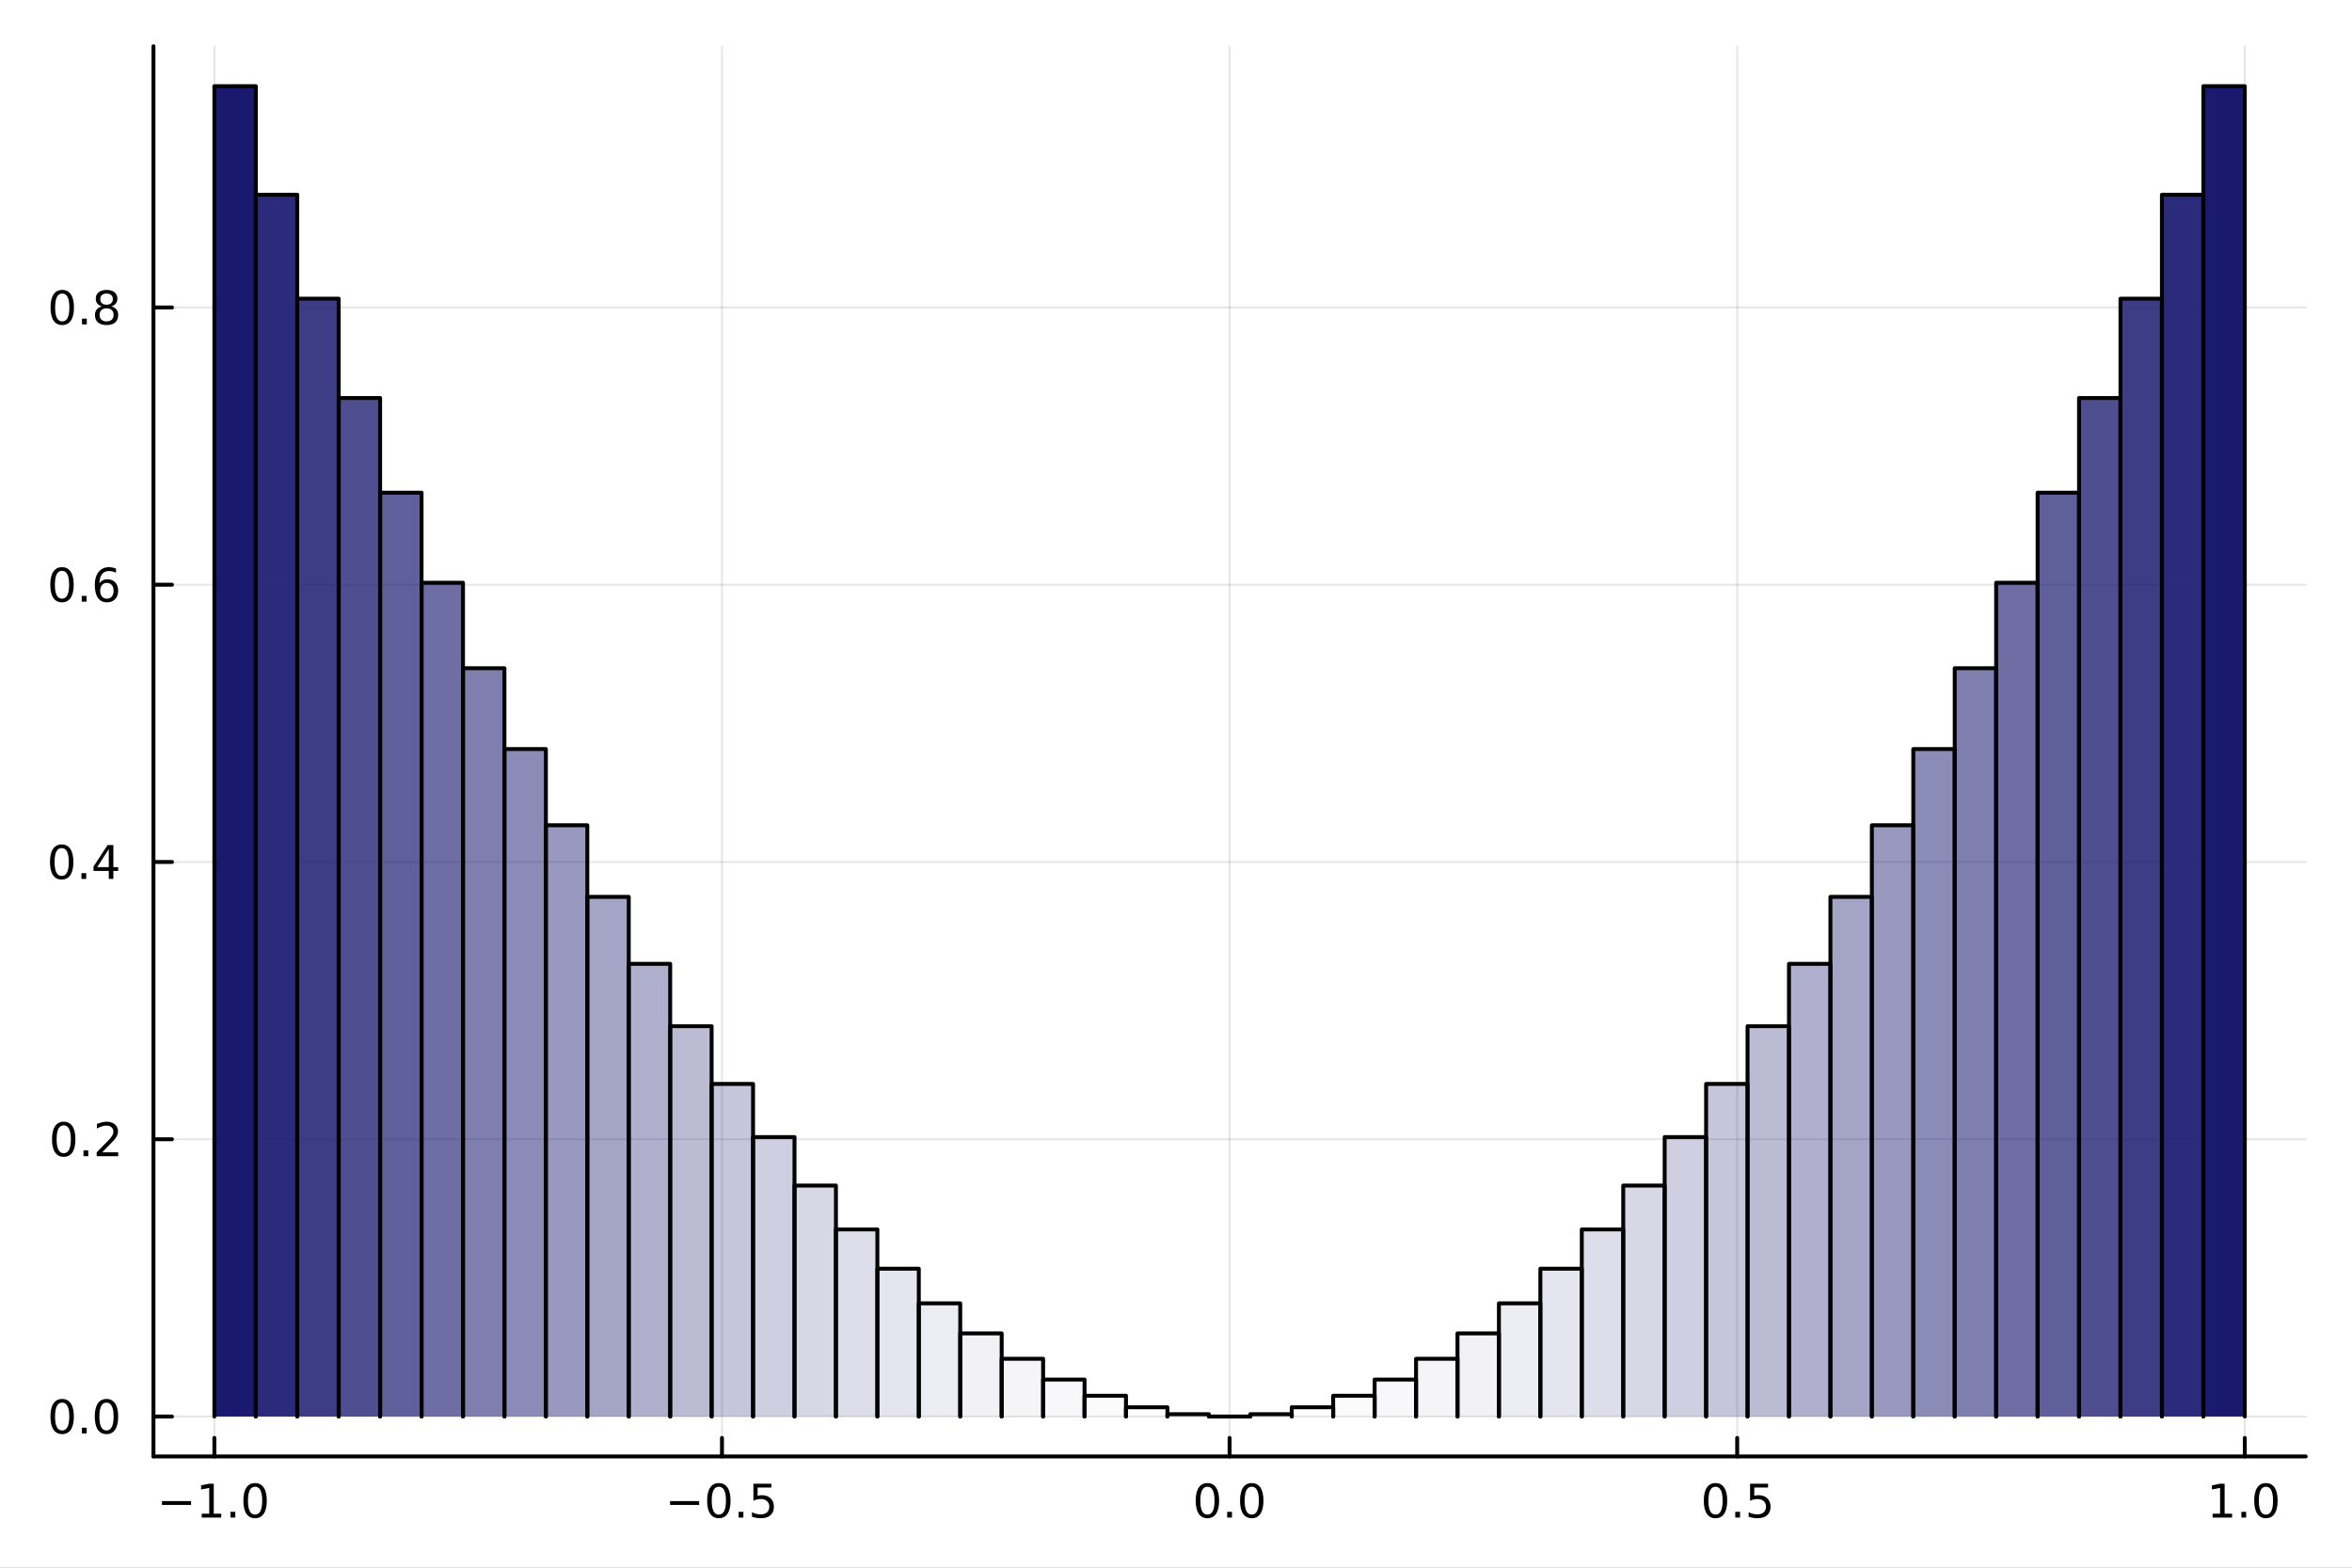 <?xml version="1.0" encoding="utf-8"?>
<svg xmlns="http://www.w3.org/2000/svg" xmlns:xlink="http://www.w3.org/1999/xlink" width="600" height="400" viewBox="0 0 2400 1600">
<rect x="0" y="0" width="2400" height="1600" fill="#808080" stroke="none"/>
<defs>
  <clipPath id="clip120">
    <rect x="0" y="0" width="2400" height="1600"/>
  </clipPath>
</defs>
<path clip-path="url(#clip120)" d="M0 1600 L2400 1600 L2400 0 L0 0  Z" fill="#ffffff" fill-rule="evenodd" fill-opacity="1"/>
<defs>
  <clipPath id="clip121">
    <rect x="480" y="0" width="1681" height="1600"/>
  </clipPath>
</defs>
<path clip-path="url(#clip120)" d="M156.598 1486.45 L2352.76 1486.45 L2352.76 47.244 L156.598 47.244  Z" fill="#ffffff" fill-rule="evenodd" fill-opacity="1"/>
<defs>
  <clipPath id="clip122">
    <rect x="156" y="47" width="2197" height="1440"/>
  </clipPath>
</defs>
<polyline clip-path="url(#clip122)" style="stroke:#000000; stroke-linecap:round; stroke-linejoin:round; stroke-width:2; stroke-opacity:0.1; fill:none" points="218.754,1486.45 218.754,47.244 "/>
<polyline clip-path="url(#clip122)" style="stroke:#000000; stroke-linecap:round; stroke-linejoin:round; stroke-width:2; stroke-opacity:0.1; fill:none" points="736.715,1486.45 736.715,47.244 "/>
<polyline clip-path="url(#clip122)" style="stroke:#000000; stroke-linecap:round; stroke-linejoin:round; stroke-width:2; stroke-opacity:0.1; fill:none" points="1254.68,1486.45 1254.68,47.244 "/>
<polyline clip-path="url(#clip122)" style="stroke:#000000; stroke-linecap:round; stroke-linejoin:round; stroke-width:2; stroke-opacity:0.1; fill:none" points="1772.64,1486.45 1772.64,47.244 "/>
<polyline clip-path="url(#clip122)" style="stroke:#000000; stroke-linecap:round; stroke-linejoin:round; stroke-width:2; stroke-opacity:0.1; fill:none" points="2290.6,1486.45 2290.6,47.244 "/>
<polyline clip-path="url(#clip120)" style="stroke:#000000; stroke-linecap:round; stroke-linejoin:round; stroke-width:4; stroke-opacity:1; fill:none" points="156.598,1486.45 2352.76,1486.45 "/>
<polyline clip-path="url(#clip120)" style="stroke:#000000; stroke-linecap:round; stroke-linejoin:round; stroke-width:4; stroke-opacity:1; fill:none" points="218.754,1486.45 218.754,1467.55 "/>
<polyline clip-path="url(#clip120)" style="stroke:#000000; stroke-linecap:round; stroke-linejoin:round; stroke-width:4; stroke-opacity:1; fill:none" points="736.715,1486.45 736.715,1467.55 "/>
<polyline clip-path="url(#clip120)" style="stroke:#000000; stroke-linecap:round; stroke-linejoin:round; stroke-width:4; stroke-opacity:1; fill:none" points="1254.68,1486.45 1254.68,1467.55 "/>
<polyline clip-path="url(#clip120)" style="stroke:#000000; stroke-linecap:round; stroke-linejoin:round; stroke-width:4; stroke-opacity:1; fill:none" points="1772.64,1486.45 1772.64,1467.55 "/>
<polyline clip-path="url(#clip120)" style="stroke:#000000; stroke-linecap:round; stroke-linejoin:round; stroke-width:4; stroke-opacity:1; fill:none" points="2290.6,1486.45 2290.6,1467.55 "/>
<path clip-path="url(#clip120)" d="M165.282 1532.02 L194.957 1532.02 L194.957 1535.95 L165.282 1535.95 L165.282 1532.02 Z" fill="#000000" fill-rule="nonzero" fill-opacity="1" /><path clip-path="url(#clip120)" d="M205.86 1544.91 L213.499 1544.91 L213.499 1518.55 L205.189 1520.21 L205.189 1515.95 L213.453 1514.29 L218.129 1514.29 L218.129 1544.91 L225.767 1544.91 L225.767 1548.85 L205.86 1548.85 L205.86 1544.91 Z" fill="#000000" fill-rule="nonzero" fill-opacity="1" /><path clip-path="url(#clip120)" d="M235.212 1542.97 L240.096 1542.97 L240.096 1548.85 L235.212 1548.85 L235.212 1542.97 Z" fill="#000000" fill-rule="nonzero" fill-opacity="1" /><path clip-path="url(#clip120)" d="M260.281 1517.37 Q256.67 1517.37 254.841 1520.93 Q253.036 1524.47 253.036 1531.6 Q253.036 1538.71 254.841 1542.27 Q256.67 1545.82 260.281 1545.82 Q263.915 1545.82 265.721 1542.27 Q267.55 1538.71 267.55 1531.6 Q267.55 1524.47 265.721 1520.93 Q263.915 1517.37 260.281 1517.37 M260.281 1513.66 Q266.091 1513.66 269.147 1518.27 Q272.226 1522.85 272.226 1531.6 Q272.226 1540.33 269.147 1544.94 Q266.091 1549.52 260.281 1549.52 Q254.471 1549.52 251.392 1544.94 Q248.337 1540.33 248.337 1531.6 Q248.337 1522.85 251.392 1518.27 Q254.471 1513.66 260.281 1513.66 Z" fill="#000000" fill-rule="nonzero" fill-opacity="1" /><path clip-path="url(#clip120)" d="M683.741 1532.02 L713.417 1532.02 L713.417 1535.95 L683.741 1535.95 L683.741 1532.02 Z" fill="#000000" fill-rule="nonzero" fill-opacity="1" /><path clip-path="url(#clip120)" d="M733.509 1517.37 Q729.898 1517.37 728.07 1520.93 Q726.264 1524.47 726.264 1531.6 Q726.264 1538.71 728.07 1542.27 Q729.898 1545.82 733.509 1545.82 Q737.144 1545.82 738.949 1542.27 Q740.778 1538.71 740.778 1531.6 Q740.778 1524.47 738.949 1520.93 Q737.144 1517.37 733.509 1517.37 M733.509 1513.66 Q739.32 1513.66 742.375 1518.27 Q745.454 1522.85 745.454 1531.6 Q745.454 1540.33 742.375 1544.94 Q739.32 1549.52 733.509 1549.52 Q727.699 1549.52 724.621 1544.94 Q721.565 1540.33 721.565 1531.6 Q721.565 1522.85 724.621 1518.27 Q727.699 1513.66 733.509 1513.66 Z" fill="#000000" fill-rule="nonzero" fill-opacity="1" /><path clip-path="url(#clip120)" d="M753.671 1542.97 L758.556 1542.97 L758.556 1548.85 L753.671 1548.85 L753.671 1542.97 Z" fill="#000000" fill-rule="nonzero" fill-opacity="1" /><path clip-path="url(#clip120)" d="M768.787 1514.29 L787.143 1514.29 L787.143 1518.22 L773.069 1518.22 L773.069 1526.7 Q774.088 1526.35 775.106 1526.19 Q776.125 1526 777.143 1526 Q782.93 1526 786.31 1529.17 Q789.69 1532.34 789.69 1537.76 Q789.69 1543.34 786.217 1546.44 Q782.745 1549.52 776.426 1549.52 Q774.25 1549.52 771.981 1549.15 Q769.736 1548.78 767.329 1548.04 L767.329 1543.34 Q769.412 1544.47 771.634 1545.03 Q773.856 1545.58 776.333 1545.58 Q780.338 1545.58 782.676 1543.48 Q785.014 1541.37 785.014 1537.76 Q785.014 1534.15 782.676 1532.04 Q780.338 1529.94 776.333 1529.94 Q774.458 1529.94 772.583 1530.35 Q770.731 1530.77 768.787 1531.65 L768.787 1514.29 Z" fill="#000000" fill-rule="nonzero" fill-opacity="1" /><path clip-path="url(#clip120)" d="M1232.06 1517.37 Q1228.45 1517.37 1226.62 1520.93 Q1224.82 1524.47 1224.82 1531.6 Q1224.82 1538.71 1226.62 1542.27 Q1228.45 1545.82 1232.06 1545.82 Q1235.7 1545.82 1237.5 1542.27 Q1239.33 1538.71 1239.33 1531.6 Q1239.33 1524.47 1237.5 1520.93 Q1235.7 1517.37 1232.06 1517.37 M1232.06 1513.66 Q1237.87 1513.66 1240.93 1518.27 Q1244.01 1522.85 1244.01 1531.6 Q1244.01 1540.33 1240.93 1544.94 Q1237.87 1549.52 1232.06 1549.52 Q1226.25 1549.52 1223.17 1544.94 Q1220.12 1540.33 1220.12 1531.6 Q1220.12 1522.85 1223.17 1518.27 Q1226.25 1513.66 1232.06 1513.66 Z" fill="#000000" fill-rule="nonzero" fill-opacity="1" /><path clip-path="url(#clip120)" d="M1252.22 1542.97 L1257.11 1542.97 L1257.11 1548.85 L1252.22 1548.85 L1252.22 1542.97 Z" fill="#000000" fill-rule="nonzero" fill-opacity="1" /><path clip-path="url(#clip120)" d="M1277.29 1517.37 Q1273.68 1517.37 1271.85 1520.93 Q1270.05 1524.47 1270.05 1531.6 Q1270.05 1538.71 1271.85 1542.27 Q1273.68 1545.82 1277.29 1545.82 Q1280.93 1545.82 1282.73 1542.27 Q1284.56 1538.71 1284.56 1531.6 Q1284.56 1524.47 1282.73 1520.93 Q1280.93 1517.37 1277.29 1517.37 M1277.29 1513.66 Q1283.1 1513.66 1286.16 1518.27 Q1289.24 1522.85 1289.24 1531.6 Q1289.24 1540.33 1286.16 1544.94 Q1283.1 1549.52 1277.29 1549.52 Q1271.48 1549.52 1268.4 1544.94 Q1265.35 1540.33 1265.35 1531.6 Q1265.35 1522.85 1268.4 1518.27 Q1271.48 1513.66 1277.29 1513.66 Z" fill="#000000" fill-rule="nonzero" fill-opacity="1" /><path clip-path="url(#clip120)" d="M1750.52 1517.37 Q1746.91 1517.37 1745.08 1520.93 Q1743.28 1524.47 1743.28 1531.6 Q1743.28 1538.71 1745.08 1542.27 Q1746.91 1545.82 1750.52 1545.82 Q1754.16 1545.82 1755.96 1542.27 Q1757.79 1538.71 1757.79 1531.6 Q1757.79 1524.47 1755.96 1520.93 Q1754.16 1517.37 1750.52 1517.37 M1750.52 1513.66 Q1756.33 1513.66 1759.39 1518.27 Q1762.47 1522.85 1762.47 1531.6 Q1762.47 1540.33 1759.39 1544.94 Q1756.33 1549.52 1750.52 1549.52 Q1744.71 1549.52 1741.63 1544.94 Q1738.58 1540.33 1738.58 1531.6 Q1738.58 1522.85 1741.63 1518.27 Q1744.71 1513.66 1750.52 1513.66 Z" fill="#000000" fill-rule="nonzero" fill-opacity="1" /><path clip-path="url(#clip120)" d="M1770.68 1542.97 L1775.57 1542.97 L1775.57 1548.85 L1770.68 1548.85 L1770.68 1542.97 Z" fill="#000000" fill-rule="nonzero" fill-opacity="1" /><path clip-path="url(#clip120)" d="M1785.8 1514.29 L1804.15 1514.29 L1804.15 1518.22 L1790.08 1518.22 L1790.08 1526.7 Q1791.1 1526.35 1792.12 1526.19 Q1793.14 1526 1794.15 1526 Q1799.94 1526 1803.32 1529.17 Q1806.7 1532.34 1806.7 1537.76 Q1806.7 1543.34 1803.23 1546.44 Q1799.76 1549.52 1793.44 1549.52 Q1791.26 1549.52 1788.99 1549.15 Q1786.75 1548.78 1784.34 1548.04 L1784.34 1543.34 Q1786.42 1544.47 1788.65 1545.03 Q1790.87 1545.58 1793.34 1545.58 Q1797.35 1545.58 1799.69 1543.48 Q1802.03 1541.37 1802.03 1537.76 Q1802.03 1534.15 1799.69 1532.04 Q1797.35 1529.94 1793.34 1529.94 Q1791.47 1529.94 1789.59 1530.35 Q1787.74 1530.77 1785.8 1531.65 L1785.8 1514.29 Z" fill="#000000" fill-rule="nonzero" fill-opacity="1" /><path clip-path="url(#clip120)" d="M2257.75 1544.91 L2265.39 1544.91 L2265.39 1518.55 L2257.08 1520.21 L2257.08 1515.95 L2265.35 1514.29 L2270.02 1514.29 L2270.02 1544.91 L2277.66 1544.91 L2277.66 1548.85 L2257.75 1548.85 L2257.75 1544.91 Z" fill="#000000" fill-rule="nonzero" fill-opacity="1" /><path clip-path="url(#clip120)" d="M2287.11 1542.97 L2291.99 1542.97 L2291.99 1548.85 L2287.11 1548.85 L2287.11 1542.97 Z" fill="#000000" fill-rule="nonzero" fill-opacity="1" /><path clip-path="url(#clip120)" d="M2312.17 1517.37 Q2308.56 1517.37 2306.73 1520.93 Q2304.93 1524.47 2304.93 1531.6 Q2304.93 1538.71 2306.73 1542.27 Q2308.56 1545.82 2312.17 1545.82 Q2315.81 1545.82 2317.61 1542.27 Q2319.44 1538.71 2319.44 1531.6 Q2319.44 1524.47 2317.61 1520.93 Q2315.81 1517.37 2312.17 1517.37 M2312.17 1513.66 Q2317.98 1513.66 2321.04 1518.27 Q2324.12 1522.85 2324.12 1531.6 Q2324.12 1540.33 2321.04 1544.94 Q2317.98 1549.52 2312.17 1549.52 Q2306.36 1549.52 2303.29 1544.94 Q2300.23 1540.33 2300.23 1531.6 Q2300.23 1522.85 2303.29 1518.27 Q2306.36 1513.66 2312.17 1513.66 Z" fill="#000000" fill-rule="nonzero" fill-opacity="1" /><polyline clip-path="url(#clip122)" style="stroke:#000000; stroke-linecap:round; stroke-linejoin:round; stroke-width:2; stroke-opacity:0.1; fill:none" points="156.598,1445.72 2352.76,1445.72 "/>
<polyline clip-path="url(#clip122)" style="stroke:#000000; stroke-linecap:round; stroke-linejoin:round; stroke-width:2; stroke-opacity:0.1; fill:none" points="156.598,1162.74 2352.76,1162.74 "/>
<polyline clip-path="url(#clip122)" style="stroke:#000000; stroke-linecap:round; stroke-linejoin:round; stroke-width:2; stroke-opacity:0.1; fill:none" points="156.598,879.755 2352.76,879.755 "/>
<polyline clip-path="url(#clip122)" style="stroke:#000000; stroke-linecap:round; stroke-linejoin:round; stroke-width:2; stroke-opacity:0.1; fill:none" points="156.598,596.775 2352.76,596.775 "/>
<polyline clip-path="url(#clip122)" style="stroke:#000000; stroke-linecap:round; stroke-linejoin:round; stroke-width:2; stroke-opacity:0.1; fill:none" points="156.598,313.795 2352.76,313.795 "/>
<polyline clip-path="url(#clip120)" style="stroke:#000000; stroke-linecap:round; stroke-linejoin:round; stroke-width:4; stroke-opacity:1; fill:none" points="156.598,1486.45 156.598,47.244 "/>
<polyline clip-path="url(#clip120)" style="stroke:#000000; stroke-linecap:round; stroke-linejoin:round; stroke-width:4; stroke-opacity:1; fill:none" points="156.598,1445.72 175.496,1445.72 "/>
<polyline clip-path="url(#clip120)" style="stroke:#000000; stroke-linecap:round; stroke-linejoin:round; stroke-width:4; stroke-opacity:1; fill:none" points="156.598,1162.74 175.496,1162.74 "/>
<polyline clip-path="url(#clip120)" style="stroke:#000000; stroke-linecap:round; stroke-linejoin:round; stroke-width:4; stroke-opacity:1; fill:none" points="156.598,879.755 175.496,879.755 "/>
<polyline clip-path="url(#clip120)" style="stroke:#000000; stroke-linecap:round; stroke-linejoin:round; stroke-width:4; stroke-opacity:1; fill:none" points="156.598,596.775 175.496,596.775 "/>
<polyline clip-path="url(#clip120)" style="stroke:#000000; stroke-linecap:round; stroke-linejoin:round; stroke-width:4; stroke-opacity:1; fill:none" points="156.598,313.795 175.496,313.795 "/>
<path clip-path="url(#clip120)" d="M63.423 1431.51 Q59.812 1431.51 57.983 1435.08 Q56.177 1438.62 56.177 1445.75 Q56.177 1452.86 57.983 1456.42 Q59.812 1459.96 63.423 1459.96 Q67.057 1459.96 68.862 1456.42 Q70.691 1452.86 70.691 1445.75 Q70.691 1438.62 68.862 1435.08 Q67.057 1431.51 63.423 1431.51 M63.423 1427.81 Q69.233 1427.81 72.288 1432.42 Q75.367 1437 75.367 1445.75 Q75.367 1454.48 72.288 1459.08 Q69.233 1463.67 63.423 1463.67 Q57.612 1463.67 54.534 1459.08 Q51.478 1454.48 51.478 1445.75 Q51.478 1437 54.534 1432.42 Q57.612 1427.81 63.423 1427.81 Z" fill="#000000" fill-rule="nonzero" fill-opacity="1" /><path clip-path="url(#clip120)" d="M83.585 1457.12 L88.469 1457.12 L88.469 1463 L83.585 1463 L83.585 1457.12 Z" fill="#000000" fill-rule="nonzero" fill-opacity="1" /><path clip-path="url(#clip120)" d="M108.654 1431.51 Q105.043 1431.51 103.214 1435.08 Q101.409 1438.62 101.409 1445.75 Q101.409 1452.86 103.214 1456.42 Q105.043 1459.96 108.654 1459.96 Q112.288 1459.96 114.094 1456.42 Q115.922 1452.86 115.922 1445.75 Q115.922 1438.62 114.094 1435.08 Q112.288 1431.51 108.654 1431.51 M108.654 1427.81 Q114.464 1427.81 117.52 1432.42 Q120.598 1437 120.598 1445.75 Q120.598 1454.48 117.52 1459.08 Q114.464 1463.67 108.654 1463.67 Q102.844 1463.67 99.765 1459.08 Q96.71 1454.48 96.71 1445.75 Q96.71 1437 99.765 1432.42 Q102.844 1427.81 108.654 1427.81 Z" fill="#000000" fill-rule="nonzero" fill-opacity="1" /><path clip-path="url(#clip120)" d="M65.02 1148.53 Q61.409 1148.53 59.58 1152.1 Q57.775 1155.64 57.775 1162.77 Q57.775 1169.88 59.58 1173.44 Q61.409 1176.98 65.02 1176.98 Q68.654 1176.98 70.46 1173.44 Q72.288 1169.88 72.288 1162.77 Q72.288 1155.64 70.46 1152.1 Q68.654 1148.53 65.02 1148.53 M65.02 1144.83 Q70.83 1144.83 73.885 1149.44 Q76.964 1154.02 76.964 1162.77 Q76.964 1171.5 73.885 1176.1 Q70.83 1180.69 65.02 1180.69 Q59.21 1180.69 56.131 1176.1 Q53.075 1171.5 53.075 1162.77 Q53.075 1154.02 56.131 1149.44 Q59.21 1144.83 65.02 1144.83 Z" fill="#000000" fill-rule="nonzero" fill-opacity="1" /><path clip-path="url(#clip120)" d="M85.182 1174.14 L90.066 1174.14 L90.066 1180.02 L85.182 1180.02 L85.182 1174.14 Z" fill="#000000" fill-rule="nonzero" fill-opacity="1" /><path clip-path="url(#clip120)" d="M104.279 1176.08 L120.598 1176.08 L120.598 1180.02 L98.654 1180.02 L98.654 1176.08 Q101.316 1173.33 105.899 1168.7 Q110.506 1164.04 111.686 1162.7 Q113.932 1160.18 114.811 1158.44 Q115.714 1156.68 115.714 1154.99 Q115.714 1152.24 113.77 1150.5 Q111.848 1148.77 108.746 1148.77 Q106.547 1148.77 104.094 1149.53 Q101.663 1150.29 98.885 1151.84 L98.885 1147.12 Q101.709 1145.99 104.163 1145.41 Q106.617 1144.83 108.654 1144.83 Q114.024 1144.83 117.219 1147.52 Q120.413 1150.2 120.413 1154.69 Q120.413 1156.82 119.603 1158.74 Q118.816 1160.64 116.709 1163.23 Q116.131 1163.9 113.029 1167.12 Q109.927 1170.32 104.279 1176.08 Z" fill="#000000" fill-rule="nonzero" fill-opacity="1" /><path clip-path="url(#clip120)" d="M62.937 865.554 Q59.325 865.554 57.497 869.119 Q55.691 872.66 55.691 879.79 Q55.691 886.896 57.497 890.461 Q59.325 894.003 62.937 894.003 Q66.571 894.003 68.376 890.461 Q70.205 886.896 70.205 879.79 Q70.205 872.66 68.376 869.119 Q66.571 865.554 62.937 865.554 M62.937 861.85 Q68.747 861.85 71.802 866.457 Q74.881 871.04 74.881 879.79 Q74.881 888.517 71.802 893.123 Q68.747 897.707 62.937 897.707 Q57.126 897.707 54.048 893.123 Q50.992 888.517 50.992 879.79 Q50.992 871.04 54.048 866.457 Q57.126 861.85 62.937 861.85 Z" fill="#000000" fill-rule="nonzero" fill-opacity="1" /><path clip-path="url(#clip120)" d="M83.098 891.156 L87.983 891.156 L87.983 897.035 L83.098 897.035 L83.098 891.156 Z" fill="#000000" fill-rule="nonzero" fill-opacity="1" /><path clip-path="url(#clip120)" d="M111.015 866.549 L99.21 884.998 L111.015 884.998 L111.015 866.549 M109.788 862.475 L115.668 862.475 L115.668 884.998 L120.598 884.998 L120.598 888.887 L115.668 888.887 L115.668 897.035 L111.015 897.035 L111.015 888.887 L95.413 888.887 L95.413 884.373 L109.788 862.475 Z" fill="#000000" fill-rule="nonzero" fill-opacity="1" /><path clip-path="url(#clip120)" d="M63.261 582.574 Q59.65 582.574 57.821 586.138 Q56.015 589.68 56.015 596.81 Q56.015 603.916 57.821 607.481 Q59.65 611.023 63.261 611.023 Q66.895 611.023 68.7 607.481 Q70.529 603.916 70.529 596.81 Q70.529 589.68 68.7 586.138 Q66.895 582.574 63.261 582.574 M63.261 578.87 Q69.071 578.87 72.126 583.476 Q75.205 588.06 75.205 596.81 Q75.205 605.537 72.126 610.143 Q69.071 614.726 63.261 614.726 Q57.45 614.726 54.372 610.143 Q51.316 605.537 51.316 596.81 Q51.316 588.06 54.372 583.476 Q57.45 578.87 63.261 578.87 Z" fill="#000000" fill-rule="nonzero" fill-opacity="1" /><path clip-path="url(#clip120)" d="M83.422 608.175 L88.307 608.175 L88.307 614.055 L83.422 614.055 L83.422 608.175 Z" fill="#000000" fill-rule="nonzero" fill-opacity="1" /><path clip-path="url(#clip120)" d="M109.071 594.912 Q105.922 594.912 104.071 597.064 Q102.242 599.217 102.242 602.967 Q102.242 606.694 104.071 608.87 Q105.922 611.023 109.071 611.023 Q112.219 611.023 114.047 608.87 Q115.899 606.694 115.899 602.967 Q115.899 599.217 114.047 597.064 Q112.219 594.912 109.071 594.912 M118.353 580.259 L118.353 584.518 Q116.594 583.685 114.788 583.245 Q113.006 582.805 111.246 582.805 Q106.617 582.805 104.163 585.93 Q101.733 589.055 101.385 595.375 Q102.751 593.361 104.811 592.296 Q106.871 591.208 109.348 591.208 Q114.557 591.208 117.566 594.379 Q120.598 597.527 120.598 602.967 Q120.598 608.291 117.45 611.509 Q114.302 614.726 109.071 614.726 Q103.075 614.726 99.904 610.143 Q96.733 605.537 96.733 596.81 Q96.733 588.615 100.621 583.754 Q104.51 578.87 111.061 578.87 Q112.82 578.87 114.603 579.217 Q116.408 579.564 118.353 580.259 Z" fill="#000000" fill-rule="nonzero" fill-opacity="1" /><path clip-path="url(#clip120)" d="M63.515 299.593 Q59.904 299.593 58.075 303.158 Q56.27 306.7 56.27 313.829 Q56.27 320.936 58.075 324.501 Q59.904 328.042 63.515 328.042 Q67.149 328.042 68.955 324.501 Q70.784 320.936 70.784 313.829 Q70.784 306.7 68.955 303.158 Q67.149 299.593 63.515 299.593 M63.515 295.89 Q69.325 295.89 72.381 300.496 Q75.46 305.08 75.46 313.829 Q75.46 322.556 72.381 327.163 Q69.325 331.746 63.515 331.746 Q57.705 331.746 54.626 327.163 Q51.571 322.556 51.571 313.829 Q51.571 305.08 54.626 300.496 Q57.705 295.89 63.515 295.89 Z" fill="#000000" fill-rule="nonzero" fill-opacity="1" /><path clip-path="url(#clip120)" d="M83.677 325.195 L88.561 325.195 L88.561 331.075 L83.677 331.075 L83.677 325.195 Z" fill="#000000" fill-rule="nonzero" fill-opacity="1" /><path clip-path="url(#clip120)" d="M108.746 314.663 Q105.413 314.663 103.492 316.445 Q101.594 318.228 101.594 321.353 Q101.594 324.478 103.492 326.26 Q105.413 328.042 108.746 328.042 Q112.08 328.042 114.001 326.26 Q115.922 324.454 115.922 321.353 Q115.922 318.228 114.001 316.445 Q112.103 314.663 108.746 314.663 M104.071 312.672 Q101.061 311.931 99.371 309.871 Q97.705 307.811 97.705 304.848 Q97.705 300.705 100.645 298.297 Q103.608 295.89 108.746 295.89 Q113.908 295.89 116.848 298.297 Q119.788 300.705 119.788 304.848 Q119.788 307.811 118.098 309.871 Q116.432 311.931 113.445 312.672 Q116.825 313.459 118.7 315.751 Q120.598 318.042 120.598 321.353 Q120.598 326.376 117.52 329.061 Q114.464 331.746 108.746 331.746 Q103.029 331.746 99.95 329.061 Q96.895 326.376 96.895 321.353 Q96.895 318.042 98.793 315.751 Q100.691 313.459 104.071 312.672 M102.358 305.288 Q102.358 307.973 104.024 309.478 Q105.714 310.982 108.746 310.982 Q111.756 310.982 113.445 309.478 Q115.158 307.973 115.158 305.288 Q115.158 302.603 113.445 301.098 Q111.756 299.593 108.746 299.593 Q105.714 299.593 104.024 301.098 Q102.358 302.603 102.358 305.288 Z" fill="#000000" fill-rule="nonzero" fill-opacity="1" /><path clip-path="url(#clip122)" d="M1106.69 1445.72 L1106.69 1424.5 L1148.97 1424.5 L1148.97 1445.72 L1148.97 1445.72 L1148.97 1445.72 L1106.69 1445.72 L1106.69 1445.72  Z" fill="#191970" fill-rule="evenodd" fill-opacity="0.016"/>
<polyline clip-path="url(#clip122)" style="stroke:#000000; stroke-linecap:round; stroke-linejoin:round; stroke-width:4; stroke-opacity:1; fill:none" points="1106.69,1445.72 1106.69,1424.5 1148.97,1424.5 1148.97,1445.72 "/>
<path clip-path="url(#clip122)" d="M1656.36 1445.72 L1656.36 1210 L1698.64 1210 L1698.64 1445.72 L1698.64 1445.72 L1698.64 1445.72 L1656.36 1445.72 L1656.36 1445.72  Z" fill="#191970" fill-rule="evenodd" fill-opacity="0.174"/>
<polyline clip-path="url(#clip122)" style="stroke:#000000; stroke-linecap:round; stroke-linejoin:round; stroke-width:4; stroke-opacity:1; fill:none" points="1656.36,1445.72 1656.36,1210 1698.64,1210 1698.64,1445.72 "/>
<path clip-path="url(#clip122)" d="M1148.97 1445.72 L1148.97 1436.29 L1191.25 1436.29 L1191.25 1445.72 L1191.25 1445.72 L1191.25 1445.72 L1148.97 1445.72 L1148.97 1445.72  Z" fill="#191970" fill-rule="evenodd" fill-opacity="0.007"/>
<polyline clip-path="url(#clip122)" style="stroke:#000000; stroke-linecap:round; stroke-linejoin:round; stroke-width:4; stroke-opacity:1; fill:none" points="1148.97,1445.72 1148.97,1436.29 1191.25,1436.29 1191.25,1445.72 "/>
<path clip-path="url(#clip122)" d="M1233.54 1445.72 L1233.54 1445.72 L1275.82 1445.72 L1275.82 1445.72 L1275.82 1445.72 L1275.82 1445.72 L1233.54 1445.72 L1233.54 1445.72  Z" fill="#191970" fill-rule="evenodd" fill-opacity="0"/>
<polyline clip-path="url(#clip122)" style="stroke:#000000; stroke-linecap:round; stroke-linejoin:round; stroke-width:4; stroke-opacity:1; fill:none" points="1233.54,1445.72 1233.54,1445.72 1275.82,1445.72 "/>
<path clip-path="url(#clip122)" d="M387.884 1445.72 L387.884 502.841 L430.167 502.841 L430.167 1445.72 L430.167 1445.72 L430.167 1445.72 L387.884 1445.72 L387.884 1445.72  Z" fill="#191970" fill-rule="evenodd" fill-opacity="0.694"/>
<polyline clip-path="url(#clip122)" style="stroke:#000000; stroke-linecap:round; stroke-linejoin:round; stroke-width:4; stroke-opacity:1; fill:none" points="387.884,1445.72 387.884,502.841 430.167,502.841 430.167,1445.72 "/>
<path clip-path="url(#clip122)" d="M979.84 1445.72 L979.84 1360.86 L1022.12 1360.86 L1022.12 1445.72 L1022.12 1445.72 L1022.12 1445.72 L979.84 1445.72 L979.84 1445.72  Z" fill="#191970" fill-rule="evenodd" fill-opacity="0.062"/>
<polyline clip-path="url(#clip122)" style="stroke:#000000; stroke-linecap:round; stroke-linejoin:round; stroke-width:4; stroke-opacity:1; fill:none" points="979.84,1445.72 979.84,1360.86 1022.12,1360.86 1022.12,1445.72 "/>
<path clip-path="url(#clip122)" d="M472.449 1445.72 L472.449 681.987 L514.732 681.987 L514.732 1445.72 L514.732 1445.72 L514.732 1445.72 L472.449 1445.72 L472.449 1445.72  Z" fill="#191970" fill-rule="evenodd" fill-opacity="0.562"/>
<polyline clip-path="url(#clip122)" style="stroke:#000000; stroke-linecap:round; stroke-linejoin:round; stroke-width:4; stroke-opacity:1; fill:none" points="472.449,1445.72 472.449,681.987 514.732,681.987 514.732,1445.72 "/>
<path clip-path="url(#clip122)" d="M1698.64 1445.72 L1698.64 1160.5 L1740.93 1160.5 L1740.93 1445.72 L1740.93 1445.72 L1740.93 1445.72 L1698.64 1445.72 L1698.64 1445.72  Z" fill="#191970" fill-rule="evenodd" fill-opacity="0.21"/>
<polyline clip-path="url(#clip122)" style="stroke:#000000; stroke-linecap:round; stroke-linejoin:round; stroke-width:4; stroke-opacity:1; fill:none" points="1698.64,1445.72 1698.64,1160.5 1740.93,1160.5 1740.93,1445.72 "/>
<path clip-path="url(#clip122)" d="M430.167 1445.72 L430.167 594.771 L472.449 594.771 L472.449 1445.72 L472.449 1445.72 L472.449 1445.72 L430.167 1445.72 L430.167 1445.72  Z" fill="#191970" fill-rule="evenodd" fill-opacity="0.627"/>
<polyline clip-path="url(#clip122)" style="stroke:#000000; stroke-linecap:round; stroke-linejoin:round; stroke-width:4; stroke-opacity:1; fill:none" points="430.167,1445.72 430.167,594.771 472.449,594.771 472.449,1445.72 "/>
<path clip-path="url(#clip122)" d="M1360.38 1445.72 L1360.38 1424.5 L1402.67 1424.5 L1402.67 1445.72 L1402.67 1445.72 L1402.67 1445.72 L1360.38 1445.72 L1360.38 1445.72  Z" fill="#191970" fill-rule="evenodd" fill-opacity="0.016"/>
<polyline clip-path="url(#clip122)" style="stroke:#000000; stroke-linecap:round; stroke-linejoin:round; stroke-width:4; stroke-opacity:1; fill:none" points="1360.38,1445.72 1360.38,1424.5 1402.67,1424.5 1402.67,1445.72 "/>
<path clip-path="url(#clip122)" d="M345.601 1445.72 L345.601 406.196 L387.884 406.196 L387.884 1445.72 L387.884 1445.72 L387.884 1445.72 L345.601 1445.72 L345.601 1445.72  Z" fill="#191970" fill-rule="evenodd" fill-opacity="0.766"/>
<polyline clip-path="url(#clip122)" style="stroke:#000000; stroke-linecap:round; stroke-linejoin:round; stroke-width:4; stroke-opacity:1; fill:none" points="345.601,1445.72 345.601,406.196 387.884,406.196 387.884,1445.72 "/>
<path clip-path="url(#clip122)" d="M218.754 1445.72 L218.754 87.976 L261.036 87.976 L261.036 1445.72 L261.036 1445.72 L261.036 1445.72 L218.754 1445.72 L218.754 1445.72  Z" fill="#191970" fill-rule="evenodd" fill-opacity="1"/>
<polyline clip-path="url(#clip122)" style="stroke:#000000; stroke-linecap:round; stroke-linejoin:round; stroke-width:4; stroke-opacity:1; fill:none" points="218.754,1445.72 218.754,87.976 261.036,87.976 261.036,1445.72 "/>
<path clip-path="url(#clip122)" d="M599.297 1445.72 L599.297 915.349 L641.58 915.349 L641.58 1445.72 L641.58 1445.72 L641.58 1445.72 L599.297 1445.72 L599.297 1445.72  Z" fill="#191970" fill-rule="evenodd" fill-opacity="0.391"/>
<polyline clip-path="url(#clip122)" style="stroke:#000000; stroke-linecap:round; stroke-linejoin:round; stroke-width:4; stroke-opacity:1; fill:none" points="599.297,1445.72 599.297,915.349 641.58,915.349 641.58,1445.72 "/>
<path clip-path="url(#clip122)" d="M2036.9 1445.72 L2036.9 594.771 L2079.19 594.771 L2079.19 1445.72 L2079.19 1445.72 L2079.19 1445.72 L2036.9 1445.72 L2036.9 1445.72  Z" fill="#191970" fill-rule="evenodd" fill-opacity="0.627"/>
<polyline clip-path="url(#clip122)" style="stroke:#000000; stroke-linecap:round; stroke-linejoin:round; stroke-width:4; stroke-opacity:1; fill:none" points="2036.9,1445.72 2036.9,594.771 2079.19,594.771 2079.19,1445.72 "/>
<path clip-path="url(#clip122)" d="M1275.82 1445.72 L1275.82 1443.36 L1318.1 1443.36 L1318.1 1445.72 L1318.1 1445.72 L1318.1 1445.72 L1275.82 1445.72 L1275.82 1445.72  Z" fill="#191970" fill-rule="evenodd" fill-opacity="0.002"/>
<polyline clip-path="url(#clip122)" style="stroke:#000000; stroke-linecap:round; stroke-linejoin:round; stroke-width:4; stroke-opacity:1; fill:none" points="1275.82,1445.72 1275.82,1443.36 1318.1,1443.36 1318.1,1445.72 "/>
<path clip-path="url(#clip122)" d="M810.71 1445.72 L810.71 1210 L852.992 1210 L852.992 1445.72 L852.992 1445.72 L852.992 1445.72 L810.71 1445.72 L810.71 1445.72  Z" fill="#191970" fill-rule="evenodd" fill-opacity="0.174"/>
<polyline clip-path="url(#clip122)" style="stroke:#000000; stroke-linecap:round; stroke-linejoin:round; stroke-width:4; stroke-opacity:1; fill:none" points="810.71,1445.72 810.71,1210 852.992,1210 852.992,1445.72 "/>
<path clip-path="url(#clip122)" d="M1191.25 1445.72 L1191.25 1443.36 L1233.54 1443.36 L1233.54 1445.72 L1233.54 1445.72 L1233.54 1445.72 L1191.25 1445.72 L1191.25 1445.72  Z" fill="#191970" fill-rule="evenodd" fill-opacity="0.002"/>
<polyline clip-path="url(#clip122)" style="stroke:#000000; stroke-linecap:round; stroke-linejoin:round; stroke-width:4; stroke-opacity:1; fill:none" points="1191.25,1445.72 1191.25,1443.36 1233.54,1443.36 1233.54,1445.72 "/>
<path clip-path="url(#clip122)" d="M303.319 1445.72 L303.319 304.837 L345.601 304.837 L345.601 1445.72 L345.601 1445.72 L345.601 1445.72 L303.319 1445.72 L303.319 1445.72  Z" fill="#191970" fill-rule="evenodd" fill-opacity="0.84"/>
<polyline clip-path="url(#clip122)" style="stroke:#000000; stroke-linecap:round; stroke-linejoin:round; stroke-width:4; stroke-opacity:1; fill:none" points="303.319,1445.72 303.319,304.837 345.601,304.837 345.601,1445.72 "/>
<path clip-path="url(#clip122)" d="M1740.93 1445.72 L1740.93 1106.28 L1783.21 1106.28 L1783.21 1445.72 L1783.21 1445.72 L1783.21 1445.72 L1740.93 1445.72 L1740.93 1445.72  Z" fill="#191970" fill-rule="evenodd" fill-opacity="0.25"/>
<polyline clip-path="url(#clip122)" style="stroke:#000000; stroke-linecap:round; stroke-linejoin:round; stroke-width:4; stroke-opacity:1; fill:none" points="1740.93,1445.72 1740.93,1106.28 1783.21,1106.28 1783.21,1445.72 "/>
<path clip-path="url(#clip122)" d="M2206.04 1445.72 L2206.04 198.764 L2248.32 198.764 L2248.32 1445.72 L2248.32 1445.72 L2248.32 1445.72 L2206.04 1445.72 L2206.04 1445.72  Z" fill="#191970" fill-rule="evenodd" fill-opacity="0.918"/>
<polyline clip-path="url(#clip122)" style="stroke:#000000; stroke-linecap:round; stroke-linejoin:round; stroke-width:4; stroke-opacity:1; fill:none" points="2206.04,1445.72 2206.04,198.764 2248.32,198.764 2248.32,1445.72 "/>
<path clip-path="url(#clip122)" d="M261.036 1445.72 L261.036 198.764 L303.319 198.764 L303.319 1445.72 L303.319 1445.72 L303.319 1445.72 L261.036 1445.72 L261.036 1445.72  Z" fill="#191970" fill-rule="evenodd" fill-opacity="0.918"/>
<polyline clip-path="url(#clip122)" style="stroke:#000000; stroke-linecap:round; stroke-linejoin:round; stroke-width:4; stroke-opacity:1; fill:none" points="261.036,1445.72 261.036,198.764 303.319,198.764 303.319,1445.72 "/>
<path clip-path="url(#clip122)" d="M2248.32 1445.72 L2248.32 87.976 L2290.6 87.976 L2290.6 1445.72 L2290.6 1445.72 L2290.6 1445.72 L2248.32 1445.72 L2248.32 1445.72  Z" fill="#191970" fill-rule="evenodd" fill-opacity="1"/>
<polyline clip-path="url(#clip122)" style="stroke:#000000; stroke-linecap:round; stroke-linejoin:round; stroke-width:4; stroke-opacity:1; fill:none" points="2248.32,1445.72 2248.32,87.976 2290.6,87.976 2290.6,1445.72 "/>
<path clip-path="url(#clip122)" d="M1022.12 1445.72 L1022.12 1386.79 L1064.41 1386.79 L1064.41 1445.72 L1064.41 1445.72 L1064.41 1445.72 L1022.12 1445.72 L1022.12 1445.72  Z" fill="#191970" fill-rule="evenodd" fill-opacity="0.043"/>
<polyline clip-path="url(#clip122)" style="stroke:#000000; stroke-linecap:round; stroke-linejoin:round; stroke-width:4; stroke-opacity:1; fill:none" points="1022.12,1445.72 1022.12,1386.79 1064.41,1386.79 1064.41,1445.72 "/>
<path clip-path="url(#clip122)" d="M937.558 1445.72 L937.558 1330.21 L979.84 1330.21 L979.84 1445.72 L979.84 1445.72 L979.84 1445.72 L937.558 1445.72 L937.558 1445.72  Z" fill="#191970" fill-rule="evenodd" fill-opacity="0.085"/>
<polyline clip-path="url(#clip122)" style="stroke:#000000; stroke-linecap:round; stroke-linejoin:round; stroke-width:4; stroke-opacity:1; fill:none" points="937.558,1445.72 937.558,1330.21 979.84,1330.21 979.84,1445.72 "/>
<path clip-path="url(#clip122)" d="M1064.41 1445.72 L1064.41 1408 L1106.69 1408 L1106.69 1445.72 L1106.69 1445.72 L1106.69 1445.72 L1064.41 1445.72 L1064.41 1445.72  Z" fill="#191970" fill-rule="evenodd" fill-opacity="0.028"/>
<polyline clip-path="url(#clip122)" style="stroke:#000000; stroke-linecap:round; stroke-linejoin:round; stroke-width:4; stroke-opacity:1; fill:none" points="1064.41,1445.72 1064.41,1408 1106.69,1408 1106.69,1445.72 "/>
<path clip-path="url(#clip122)" d="M683.862 1445.72 L683.862 1047.35 L726.145 1047.35 L726.145 1445.72 L726.145 1445.72 L726.145 1445.72 L683.862 1445.72 L683.862 1445.72  Z" fill="#191970" fill-rule="evenodd" fill-opacity="0.293"/>
<polyline clip-path="url(#clip122)" style="stroke:#000000; stroke-linecap:round; stroke-linejoin:round; stroke-width:4; stroke-opacity:1; fill:none" points="683.862,1445.72 683.862,1047.35 726.145,1047.35 726.145,1445.72 "/>
<path clip-path="url(#clip122)" d="M768.427 1445.72 L768.427 1160.5 L810.71 1160.5 L810.71 1445.72 L810.71 1445.72 L810.71 1445.72 L768.427 1445.72 L768.427 1445.72  Z" fill="#191970" fill-rule="evenodd" fill-opacity="0.21"/>
<polyline clip-path="url(#clip122)" style="stroke:#000000; stroke-linecap:round; stroke-linejoin:round; stroke-width:4; stroke-opacity:1; fill:none" points="768.427,1445.72 768.427,1160.5 810.71,1160.5 810.71,1445.72 "/>
<path clip-path="url(#clip122)" d="M1529.51 1445.72 L1529.51 1330.21 L1571.8 1330.21 L1571.8 1445.72 L1571.8 1445.72 L1571.8 1445.72 L1529.51 1445.72 L1529.51 1445.72  Z" fill="#191970" fill-rule="evenodd" fill-opacity="0.085"/>
<polyline clip-path="url(#clip122)" style="stroke:#000000; stroke-linecap:round; stroke-linejoin:round; stroke-width:4; stroke-opacity:1; fill:none" points="1529.51,1445.72 1529.51,1330.21 1571.8,1330.21 1571.8,1445.72 "/>
<path clip-path="url(#clip122)" d="M1571.8 1445.72 L1571.8 1294.86 L1614.08 1294.86 L1614.08 1445.72 L1614.08 1445.72 L1614.08 1445.72 L1571.8 1445.72 L1571.8 1445.72  Z" fill="#191970" fill-rule="evenodd" fill-opacity="0.111"/>
<polyline clip-path="url(#clip122)" style="stroke:#000000; stroke-linecap:round; stroke-linejoin:round; stroke-width:4; stroke-opacity:1; fill:none" points="1571.8,1445.72 1571.8,1294.86 1614.08,1294.86 1614.08,1445.72 "/>
<path clip-path="url(#clip122)" d="M1952.34 1445.72 L1952.34 764.489 L1994.62 764.489 L1994.62 1445.72 L1994.62 1445.72 L1994.62 1445.72 L1952.34 1445.72 L1952.34 1445.72  Z" fill="#191970" fill-rule="evenodd" fill-opacity="0.502"/>
<polyline clip-path="url(#clip122)" style="stroke:#000000; stroke-linecap:round; stroke-linejoin:round; stroke-width:4; stroke-opacity:1; fill:none" points="1952.34,1445.72 1952.34,764.489 1994.62,764.489 1994.62,1445.72 "/>
<path clip-path="url(#clip122)" d="M1994.62 1445.72 L1994.62 681.987 L2036.9 681.987 L2036.9 1445.72 L2036.9 1445.72 L2036.9 1445.72 L1994.62 1445.72 L1994.62 1445.72  Z" fill="#191970" fill-rule="evenodd" fill-opacity="0.562"/>
<polyline clip-path="url(#clip122)" style="stroke:#000000; stroke-linecap:round; stroke-linejoin:round; stroke-width:4; stroke-opacity:1; fill:none" points="1994.62,1445.72 1994.62,681.987 2036.9,681.987 2036.9,1445.72 "/>
<path clip-path="url(#clip122)" d="M2121.47 1445.72 L2121.47 406.196 L2163.75 406.196 L2163.75 1445.72 L2163.75 1445.72 L2163.75 1445.72 L2121.47 1445.72 L2121.47 1445.72  Z" fill="#191970" fill-rule="evenodd" fill-opacity="0.766"/>
<polyline clip-path="url(#clip122)" style="stroke:#000000; stroke-linecap:round; stroke-linejoin:round; stroke-width:4; stroke-opacity:1; fill:none" points="2121.47,1445.72 2121.47,406.196 2163.75,406.196 2163.75,1445.72 "/>
<path clip-path="url(#clip122)" d="M726.145 1445.72 L726.145 1106.28 L768.427 1106.28 L768.427 1445.72 L768.427 1445.72 L768.427 1445.72 L726.145 1445.72 L726.145 1445.72  Z" fill="#191970" fill-rule="evenodd" fill-opacity="0.25"/>
<polyline clip-path="url(#clip122)" style="stroke:#000000; stroke-linecap:round; stroke-linejoin:round; stroke-width:4; stroke-opacity:1; fill:none" points="726.145,1445.72 726.145,1106.28 768.427,1106.28 768.427,1445.72 "/>
<path clip-path="url(#clip122)" d="M895.275 1445.72 L895.275 1294.86 L937.558 1294.86 L937.558 1445.72 L937.558 1445.72 L937.558 1445.72 L895.275 1445.72 L895.275 1445.72  Z" fill="#191970" fill-rule="evenodd" fill-opacity="0.111"/>
<polyline clip-path="url(#clip122)" style="stroke:#000000; stroke-linecap:round; stroke-linejoin:round; stroke-width:4; stroke-opacity:1; fill:none" points="895.275,1445.72 895.275,1294.86 937.558,1294.86 937.558,1445.72 "/>
<path clip-path="url(#clip122)" d="M1867.77 1445.72 L1867.77 915.349 L1910.06 915.349 L1910.06 1445.72 L1910.06 1445.72 L1910.06 1445.72 L1867.77 1445.72 L1867.77 1445.72  Z" fill="#191970" fill-rule="evenodd" fill-opacity="0.391"/>
<polyline clip-path="url(#clip122)" style="stroke:#000000; stroke-linecap:round; stroke-linejoin:round; stroke-width:4; stroke-opacity:1; fill:none" points="1867.77,1445.72 1867.77,915.349 1910.06,915.349 1910.06,1445.72 "/>
<path clip-path="url(#clip122)" d="M1825.49 1445.72 L1825.49 983.707 L1867.77 983.707 L1867.77 1445.72 L1867.77 1445.72 L1867.77 1445.72 L1825.49 1445.72 L1825.49 1445.72  Z" fill="#191970" fill-rule="evenodd" fill-opacity="0.34"/>
<polyline clip-path="url(#clip122)" style="stroke:#000000; stroke-linecap:round; stroke-linejoin:round; stroke-width:4; stroke-opacity:1; fill:none" points="1825.49,1445.72 1825.49,983.707 1867.77,983.707 1867.77,1445.72 "/>
<path clip-path="url(#clip122)" d="M1910.06 1445.72 L1910.06 842.276 L1952.34 842.276 L1952.34 1445.72 L1952.34 1445.72 L1952.34 1445.72 L1910.06 1445.72 L1910.06 1445.72  Z" fill="#191970" fill-rule="evenodd" fill-opacity="0.444"/>
<polyline clip-path="url(#clip122)" style="stroke:#000000; stroke-linecap:round; stroke-linejoin:round; stroke-width:4; stroke-opacity:1; fill:none" points="1910.06,1445.72 1910.06,842.276 1952.34,842.276 1952.34,1445.72 "/>
<path clip-path="url(#clip122)" d="M2163.75 1445.72 L2163.75 304.837 L2206.04 304.837 L2206.04 1445.72 L2206.04 1445.72 L2206.04 1445.72 L2163.75 1445.72 L2163.75 1445.72  Z" fill="#191970" fill-rule="evenodd" fill-opacity="0.84"/>
<polyline clip-path="url(#clip122)" style="stroke:#000000; stroke-linecap:round; stroke-linejoin:round; stroke-width:4; stroke-opacity:1; fill:none" points="2163.75,1445.72 2163.75,304.837 2206.04,304.837 2206.04,1445.72 "/>
<path clip-path="url(#clip122)" d="M641.58 1445.72 L641.58 983.707 L683.862 983.707 L683.862 1445.72 L683.862 1445.72 L683.862 1445.72 L641.58 1445.72 L641.58 1445.72  Z" fill="#191970" fill-rule="evenodd" fill-opacity="0.34"/>
<polyline clip-path="url(#clip122)" style="stroke:#000000; stroke-linecap:round; stroke-linejoin:round; stroke-width:4; stroke-opacity:1; fill:none" points="641.58,1445.72 641.58,983.707 683.862,983.707 683.862,1445.72 "/>
<path clip-path="url(#clip122)" d="M1783.21 1445.72 L1783.21 1047.35 L1825.49 1047.35 L1825.49 1445.72 L1825.49 1445.72 L1825.49 1445.72 L1783.21 1445.72 L1783.21 1445.72  Z" fill="#191970" fill-rule="evenodd" fill-opacity="0.293"/>
<polyline clip-path="url(#clip122)" style="stroke:#000000; stroke-linecap:round; stroke-linejoin:round; stroke-width:4; stroke-opacity:1; fill:none" points="1783.21,1445.72 1783.21,1047.35 1825.49,1047.35 1825.49,1445.72 "/>
<path clip-path="url(#clip122)" d="M1402.67 1445.72 L1402.67 1408 L1444.95 1408 L1444.95 1445.72 L1444.95 1445.72 L1444.95 1445.72 L1402.67 1445.72 L1402.67 1445.72  Z" fill="#191970" fill-rule="evenodd" fill-opacity="0.028"/>
<polyline clip-path="url(#clip122)" style="stroke:#000000; stroke-linecap:round; stroke-linejoin:round; stroke-width:4; stroke-opacity:1; fill:none" points="1402.67,1445.72 1402.67,1408 1444.95,1408 1444.95,1445.72 "/>
<path clip-path="url(#clip122)" d="M1487.23 1445.72 L1487.23 1360.86 L1529.51 1360.86 L1529.51 1445.72 L1529.51 1445.72 L1529.51 1445.72 L1487.23 1445.72 L1487.23 1445.72  Z" fill="#191970" fill-rule="evenodd" fill-opacity="0.062"/>
<polyline clip-path="url(#clip122)" style="stroke:#000000; stroke-linecap:round; stroke-linejoin:round; stroke-width:4; stroke-opacity:1; fill:none" points="1487.23,1445.72 1487.23,1360.86 1529.51,1360.86 1529.51,1445.72 "/>
<path clip-path="url(#clip122)" d="M2079.19 1445.72 L2079.19 502.841 L2121.47 502.841 L2121.47 1445.72 L2121.47 1445.72 L2121.47 1445.72 L2079.19 1445.72 L2079.19 1445.72  Z" fill="#191970" fill-rule="evenodd" fill-opacity="0.694"/>
<polyline clip-path="url(#clip122)" style="stroke:#000000; stroke-linecap:round; stroke-linejoin:round; stroke-width:4; stroke-opacity:1; fill:none" points="2079.19,1445.72 2079.19,502.841 2121.47,502.841 2121.47,1445.72 "/>
<path clip-path="url(#clip122)" d="M1318.1 1445.72 L1318.1 1436.29 L1360.38 1436.29 L1360.38 1445.72 L1360.38 1445.72 L1360.38 1445.72 L1318.1 1445.72 L1318.1 1445.72  Z" fill="#191970" fill-rule="evenodd" fill-opacity="0.007"/>
<polyline clip-path="url(#clip122)" style="stroke:#000000; stroke-linecap:round; stroke-linejoin:round; stroke-width:4; stroke-opacity:1; fill:none" points="1318.1,1445.72 1318.1,1436.29 1360.38,1436.29 1360.38,1445.72 "/>
<path clip-path="url(#clip122)" d="M852.992 1445.72 L852.992 1254.78 L895.275 1254.78 L895.275 1445.72 L895.275 1445.72 L895.275 1445.72 L852.992 1445.72 L852.992 1445.72  Z" fill="#191970" fill-rule="evenodd" fill-opacity="0.141"/>
<polyline clip-path="url(#clip122)" style="stroke:#000000; stroke-linecap:round; stroke-linejoin:round; stroke-width:4; stroke-opacity:1; fill:none" points="852.992,1445.72 852.992,1254.78 895.275,1254.78 895.275,1445.72 "/>
<path clip-path="url(#clip122)" d="M1444.95 1445.72 L1444.95 1386.79 L1487.23 1386.79 L1487.23 1445.72 L1487.23 1445.72 L1487.23 1445.72 L1444.95 1445.72 L1444.95 1445.72  Z" fill="#191970" fill-rule="evenodd" fill-opacity="0.043"/>
<polyline clip-path="url(#clip122)" style="stroke:#000000; stroke-linecap:round; stroke-linejoin:round; stroke-width:4; stroke-opacity:1; fill:none" points="1444.95,1445.72 1444.95,1386.79 1487.23,1386.79 1487.23,1445.72 "/>
<path clip-path="url(#clip122)" d="M514.732 1445.72 L514.732 764.489 L557.014 764.489 L557.014 1445.72 L557.014 1445.72 L557.014 1445.72 L514.732 1445.72 L514.732 1445.72  Z" fill="#191970" fill-rule="evenodd" fill-opacity="0.502"/>
<polyline clip-path="url(#clip122)" style="stroke:#000000; stroke-linecap:round; stroke-linejoin:round; stroke-width:4; stroke-opacity:1; fill:none" points="514.732,1445.72 514.732,764.489 557.014,764.489 557.014,1445.72 "/>
<path clip-path="url(#clip122)" d="M557.014 1445.72 L557.014 842.276 L599.297 842.276 L599.297 1445.72 L599.297 1445.72 L599.297 1445.72 L557.014 1445.72 L557.014 1445.72  Z" fill="#191970" fill-rule="evenodd" fill-opacity="0.444"/>
<polyline clip-path="url(#clip122)" style="stroke:#000000; stroke-linecap:round; stroke-linejoin:round; stroke-width:4; stroke-opacity:1; fill:none" points="557.014,1445.72 557.014,842.276 599.297,842.276 599.297,1445.72 "/>
<path clip-path="url(#clip122)" d="M1614.08 1445.72 L1614.08 1254.78 L1656.36 1254.78 L1656.36 1445.72 L1656.36 1445.72 L1656.36 1445.72 L1614.08 1445.72 L1614.08 1445.72  Z" fill="#191970" fill-rule="evenodd" fill-opacity="0.141"/>
<polyline clip-path="url(#clip122)" style="stroke:#000000; stroke-linecap:round; stroke-linejoin:round; stroke-width:4; stroke-opacity:1; fill:none" points="1614.08,1445.72 1614.08,1254.78 1656.36,1254.78 1656.36,1445.72 "/>
</svg>
